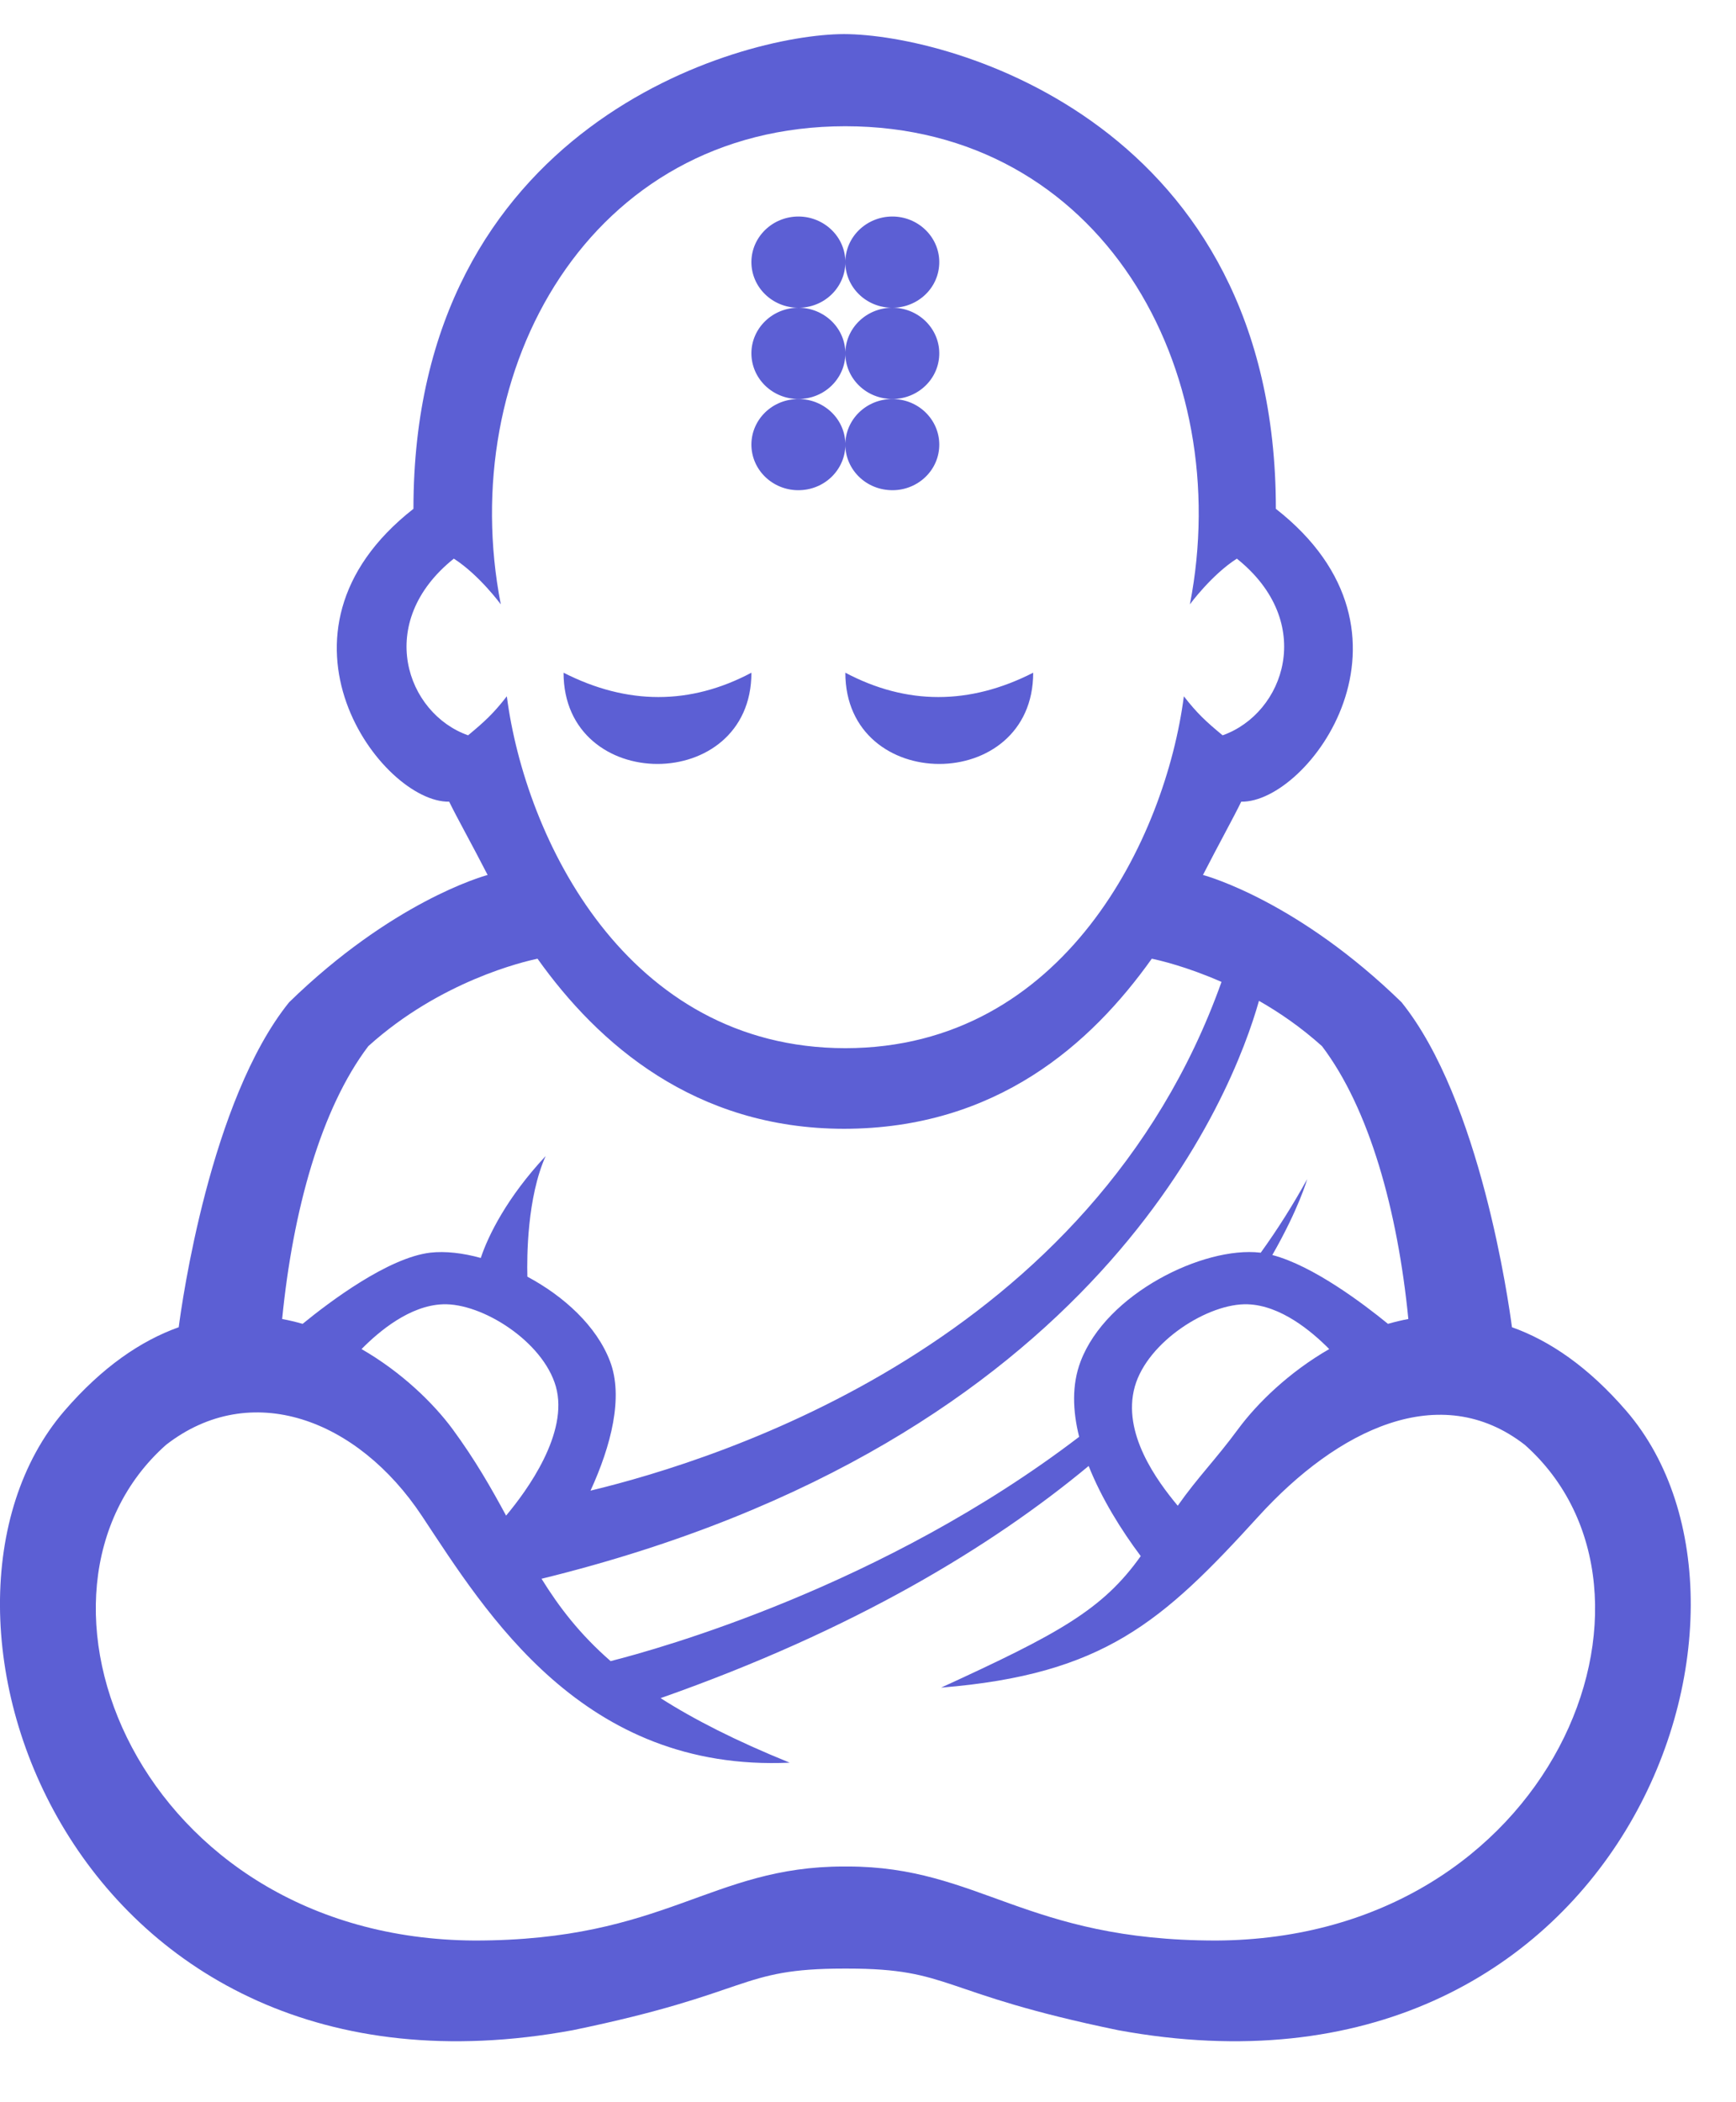<?xml version="1.0" encoding="UTF-8"?>
<svg width="19px" height="23px" viewBox="0 0 19 23" version="1.1" xmlns="http://www.w3.org/2000/svg" xmlns:xlink="http://www.w3.org/1999/xlink">
    <!-- Generator: Sketch 50.2 (55047) - http://www.bohemiancoding.com/sketch -->
    <title>Fill 9</title>
    <desc>Created with Sketch.</desc>
    <defs></defs>
    <g id="Page-1" stroke="none" stroke-width="1" fill="none" fill-rule="evenodd">
        <g id="TopMonks-desktop" transform="translate(-265, -67)" fill="#5C5FD4">
            <g id="logo" transform="translate(265, 66)">
                <path d="M13.313,22.231 C11.218,22.231 10.721,21.421 9.274,21.421 L9.237,21.421 C7.772,21.421 7.289,22.231 5.195,22.231 C1.511,22.211 0.002,18.422 1.817,16.808 C2.745,16.087 3.913,16.523 4.618,17.586 C5.323,18.65 6.38,20.388 8.643,20.285 C8.053,20.046 7.595,19.812 7.23,19.579 C9.355,18.832 10.858,17.916 11.915,17.039 C12.057,17.397 12.274,17.744 12.485,18.025 C12.069,18.611 11.586,18.875 10.3,19.464 C12.081,19.32 12.724,18.743 13.775,17.589 C14.638,16.642 15.761,16.087 16.689,16.808 C18.504,18.422 16.997,22.211 13.313,22.231 Z M4.031,12.446 C4.823,11.731 5.736,11.52 5.883,11.489 C6.547,12.422 7.605,13.348 9.237,13.35 C10.906,13.348 11.942,12.422 12.606,11.489 C12.684,11.505 12.985,11.574 13.369,11.743 C11.961,15.691 7.882,16.966 6.463,17.309 C6.689,16.816 6.825,16.284 6.677,15.895 C6.53,15.507 6.17,15.181 5.772,14.968 C5.766,14.751 5.769,14.102 5.972,13.648 C5.55,14.1 5.344,14.516 5.262,14.763 C5.063,14.708 4.872,14.687 4.711,14.705 C4.249,14.759 3.607,15.243 3.312,15.484 C3.239,15.463 3.164,15.445 3.088,15.431 C3.206,14.24 3.513,13.13 4.031,12.446 Z M5.123,9.045 C4.447,8.806 4.095,7.809 4.967,7.112 C5.244,7.289 5.481,7.612 5.481,7.612 C4.981,5.043 6.454,2.383 9.252,2.381 C12.05,2.383 13.524,5.043 13.023,7.612 C13.023,7.612 13.26,7.289 13.537,7.112 C14.409,7.809 14.057,8.806 13.381,9.045 C13.2,8.895 13.101,8.804 12.957,8.618 C12.756,10.164 11.653,12.466 9.252,12.468 C6.851,12.466 5.748,10.164 5.547,8.618 C5.403,8.804 5.304,8.895 5.123,9.045 Z M5.539,17.582 C5.378,17.284 5.2,16.971 4.952,16.634 C4.742,16.35 4.393,16.011 3.957,15.76 C4.15,15.564 4.486,15.283 4.847,15.27 C5.274,15.254 5.944,15.676 6.084,16.171 C6.227,16.679 5.769,17.308 5.539,17.582 Z M14.548,15.76 C14.111,16.011 13.762,16.35 13.552,16.634 C13.304,16.971 13.109,17.162 12.89,17.474 C12.661,17.199 12.278,16.679 12.42,16.171 C12.56,15.676 13.23,15.254 13.657,15.27 C14.018,15.283 14.354,15.564 14.548,15.76 Z M14.469,12.446 C14.987,13.13 15.296,14.24 15.414,15.431 C15.338,15.445 15.264,15.463 15.191,15.484 C14.923,15.265 14.37,14.847 13.925,14.731 C14.217,14.222 14.307,13.9 14.307,13.9 C14.152,14.182 13.982,14.451 13.798,14.706 C13.796,14.706 13.794,14.706 13.793,14.705 C13.174,14.633 12.109,15.151 11.827,15.895 C11.73,16.149 11.739,16.433 11.811,16.72 C9.669,18.356 7.215,19.039 6.683,19.174 C6.346,18.88 6.119,18.583 5.927,18.273 C12.041,16.773 13.5,12.94 13.779,11.95 C14.006,12.079 14.242,12.242 14.469,12.446 Z M9.274,22.538 C10.424,22.538 10.26,22.804 12.238,23.212 C17.729,24.222 19.7,18.642 17.8,16.437 C17.385,15.956 16.961,15.668 16.548,15.521 C16.513,15.258 16.203,13.037 15.339,11.965 C14.217,10.873 13.23,10.59 13.166,10.573 C13.339,10.236 13.499,9.948 13.585,9.771 C14.319,9.786 15.708,7.932 13.964,6.567 C13.964,2.372 10.424,1.376 9.237,1.373 C8.087,1.376 4.525,2.372 4.525,6.567 C2.781,7.932 4.182,9.786 4.916,9.771 C5.002,9.948 5.164,10.236 5.337,10.573 C5.273,10.59 4.286,10.873 3.164,11.966 C2.3,13.038 1.99,15.259 1.956,15.521 C1.542,15.669 1.119,15.956 0.704,16.437 C-1.196,18.643 0.778,24.222 6.269,23.212 C8.248,22.804 8.074,22.538 9.237,22.538 L9.274,22.538 Z M9.719,5.363 C10.001,5.389 10.252,5.187 10.278,4.912 C10.304,4.638 10.096,4.395 9.814,4.369 C9.531,4.344 9.281,4.546 9.254,4.82 C9.228,5.095 9.436,5.338 9.719,5.363 M9.719,4.365 C10.002,4.39 10.252,4.189 10.278,3.914 C10.304,3.64 10.096,3.397 9.814,3.371 C9.531,3.346 9.281,3.548 9.254,3.822 C9.228,4.097 9.436,4.34 9.719,4.365 M11.308,8.36 C10.611,8.715 9.923,8.715 9.252,8.36 C9.252,9.691 11.308,9.691 11.308,8.36 M8.224,8.36 C7.554,8.715 6.866,8.715 6.168,8.36 C6.168,9.691 8.224,9.691 8.224,8.36 M8.786,4.365 C9.068,4.34 9.276,4.097 9.25,3.822 C9.224,3.548 8.973,3.346 8.691,3.371 C8.408,3.397 8.2,3.64 8.226,3.914 C8.253,4.189 8.503,4.39 8.786,4.365 M8.691,5.368 C8.408,5.393 8.2,5.636 8.226,5.911 C8.253,6.185 8.503,6.387 8.786,6.361 C9.068,6.336 9.276,6.093 9.25,5.818 C9.224,5.544 8.973,5.342 8.691,5.368 M9.719,6.361 C10.002,6.387 10.252,6.185 10.278,5.911 C10.304,5.636 10.096,5.393 9.814,5.368 C9.531,5.342 9.281,5.544 9.254,5.818 C9.228,6.093 9.436,6.336 9.719,6.361 M8.691,4.369 C8.408,4.395 8.2,4.638 8.226,4.912 C8.253,5.187 8.503,5.389 8.786,5.363 C9.068,5.338 9.276,5.095 9.25,4.82 C9.224,4.546 8.973,4.344 8.691,4.369" id="Fill-9"></path>
            </g>
        </g>
    </g>
</svg>